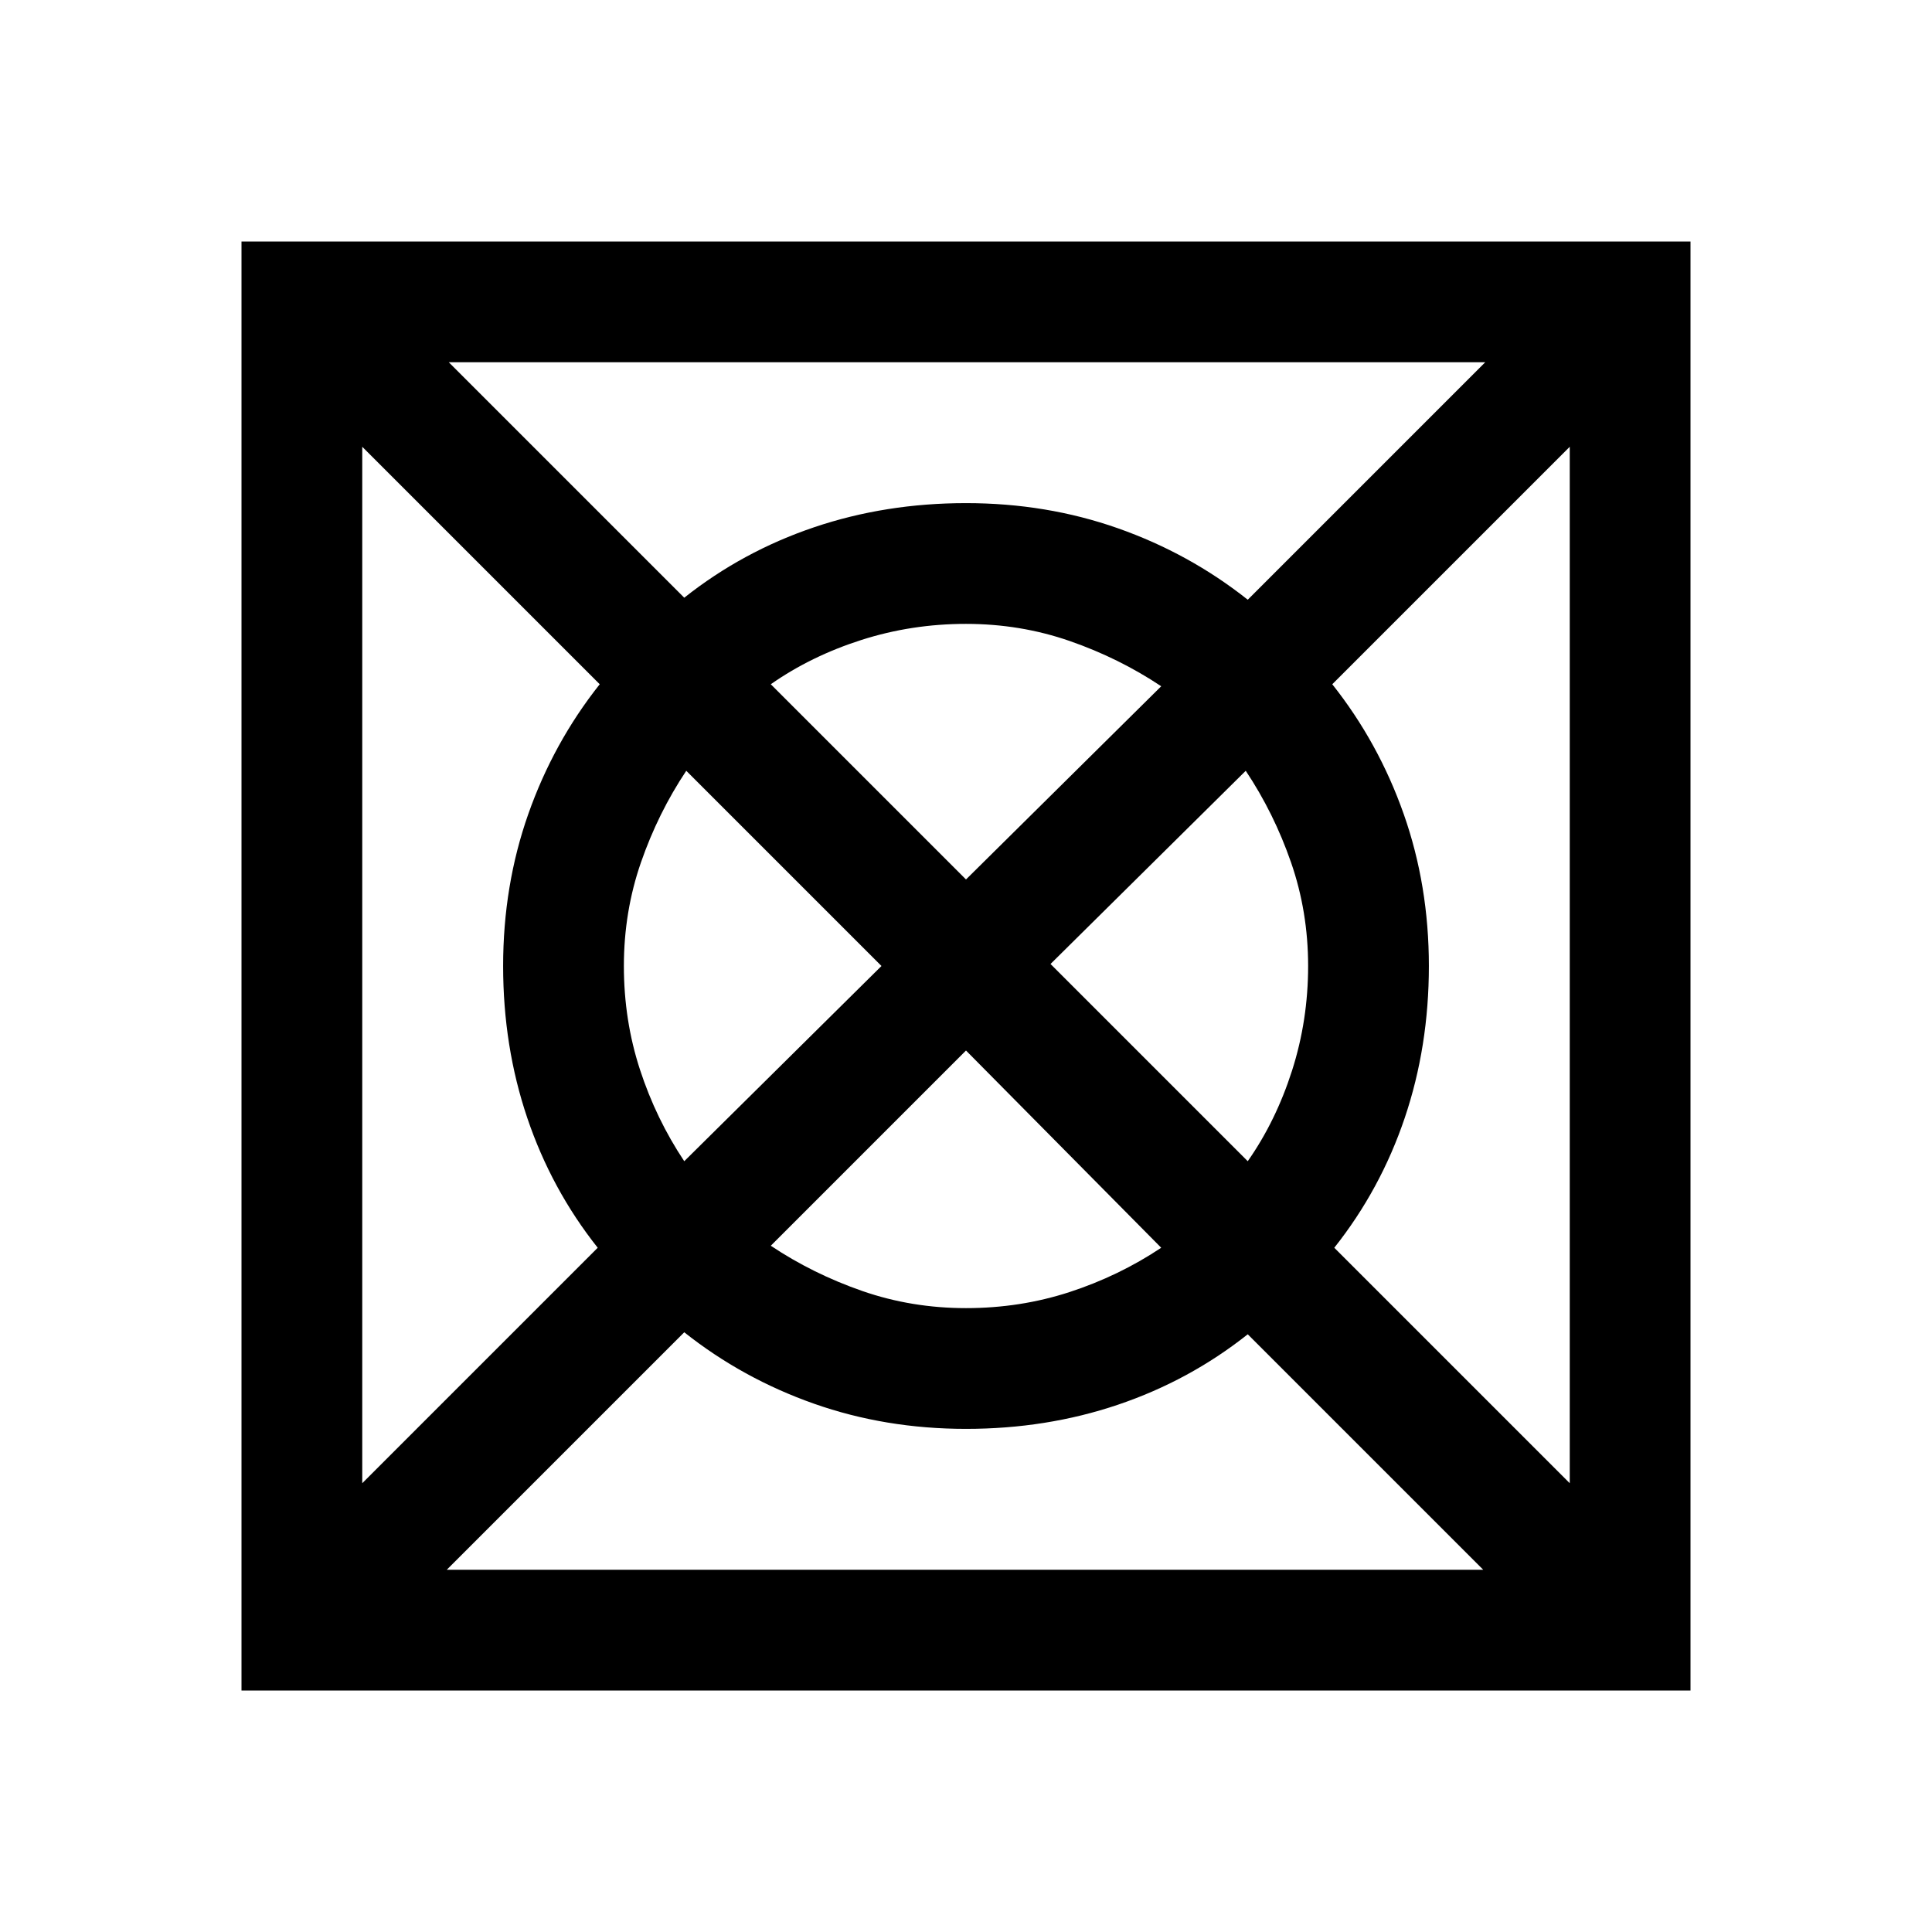 <svg xmlns="http://www.w3.org/2000/svg" height="48" viewBox="0 96 960 960" width="48"><path d="M222 876h515L620 759q-29 23-64.5 35T480 806q-40 0-75.5-12.5T340 758L222 876Zm-42-43 117-117q-23-29-35-64.5T250 576q0-40 12.5-75.5T298 436L180 318v515Zm160-160 98-97-97-97q-14 21-22.5 45.5T310 576q0 27 8 51.5t22 45.5Zm140 73q27 0 51.5-8t45.5-22l-97-98-97 97q21 14 45.5 22.5T480 746Zm0-213 97-96q-21-14-45.5-22.5T480 406q-27 0-52 8t-45 22l97 97Zm140 140q14-20 22-45t8-52q0-27-8.5-51.5T619 479l-97 96 98 98Zm160 160V318L662 436q23 29 35.5 64.5T710 576q0 40-12 75.5T663 716l117 117ZM620 394l118-118H223l117 117q29-23 64.5-35t75.5-12q40 0 75.5 12.5T620 394ZM120 936V216h720v720H120Z"/></svg>